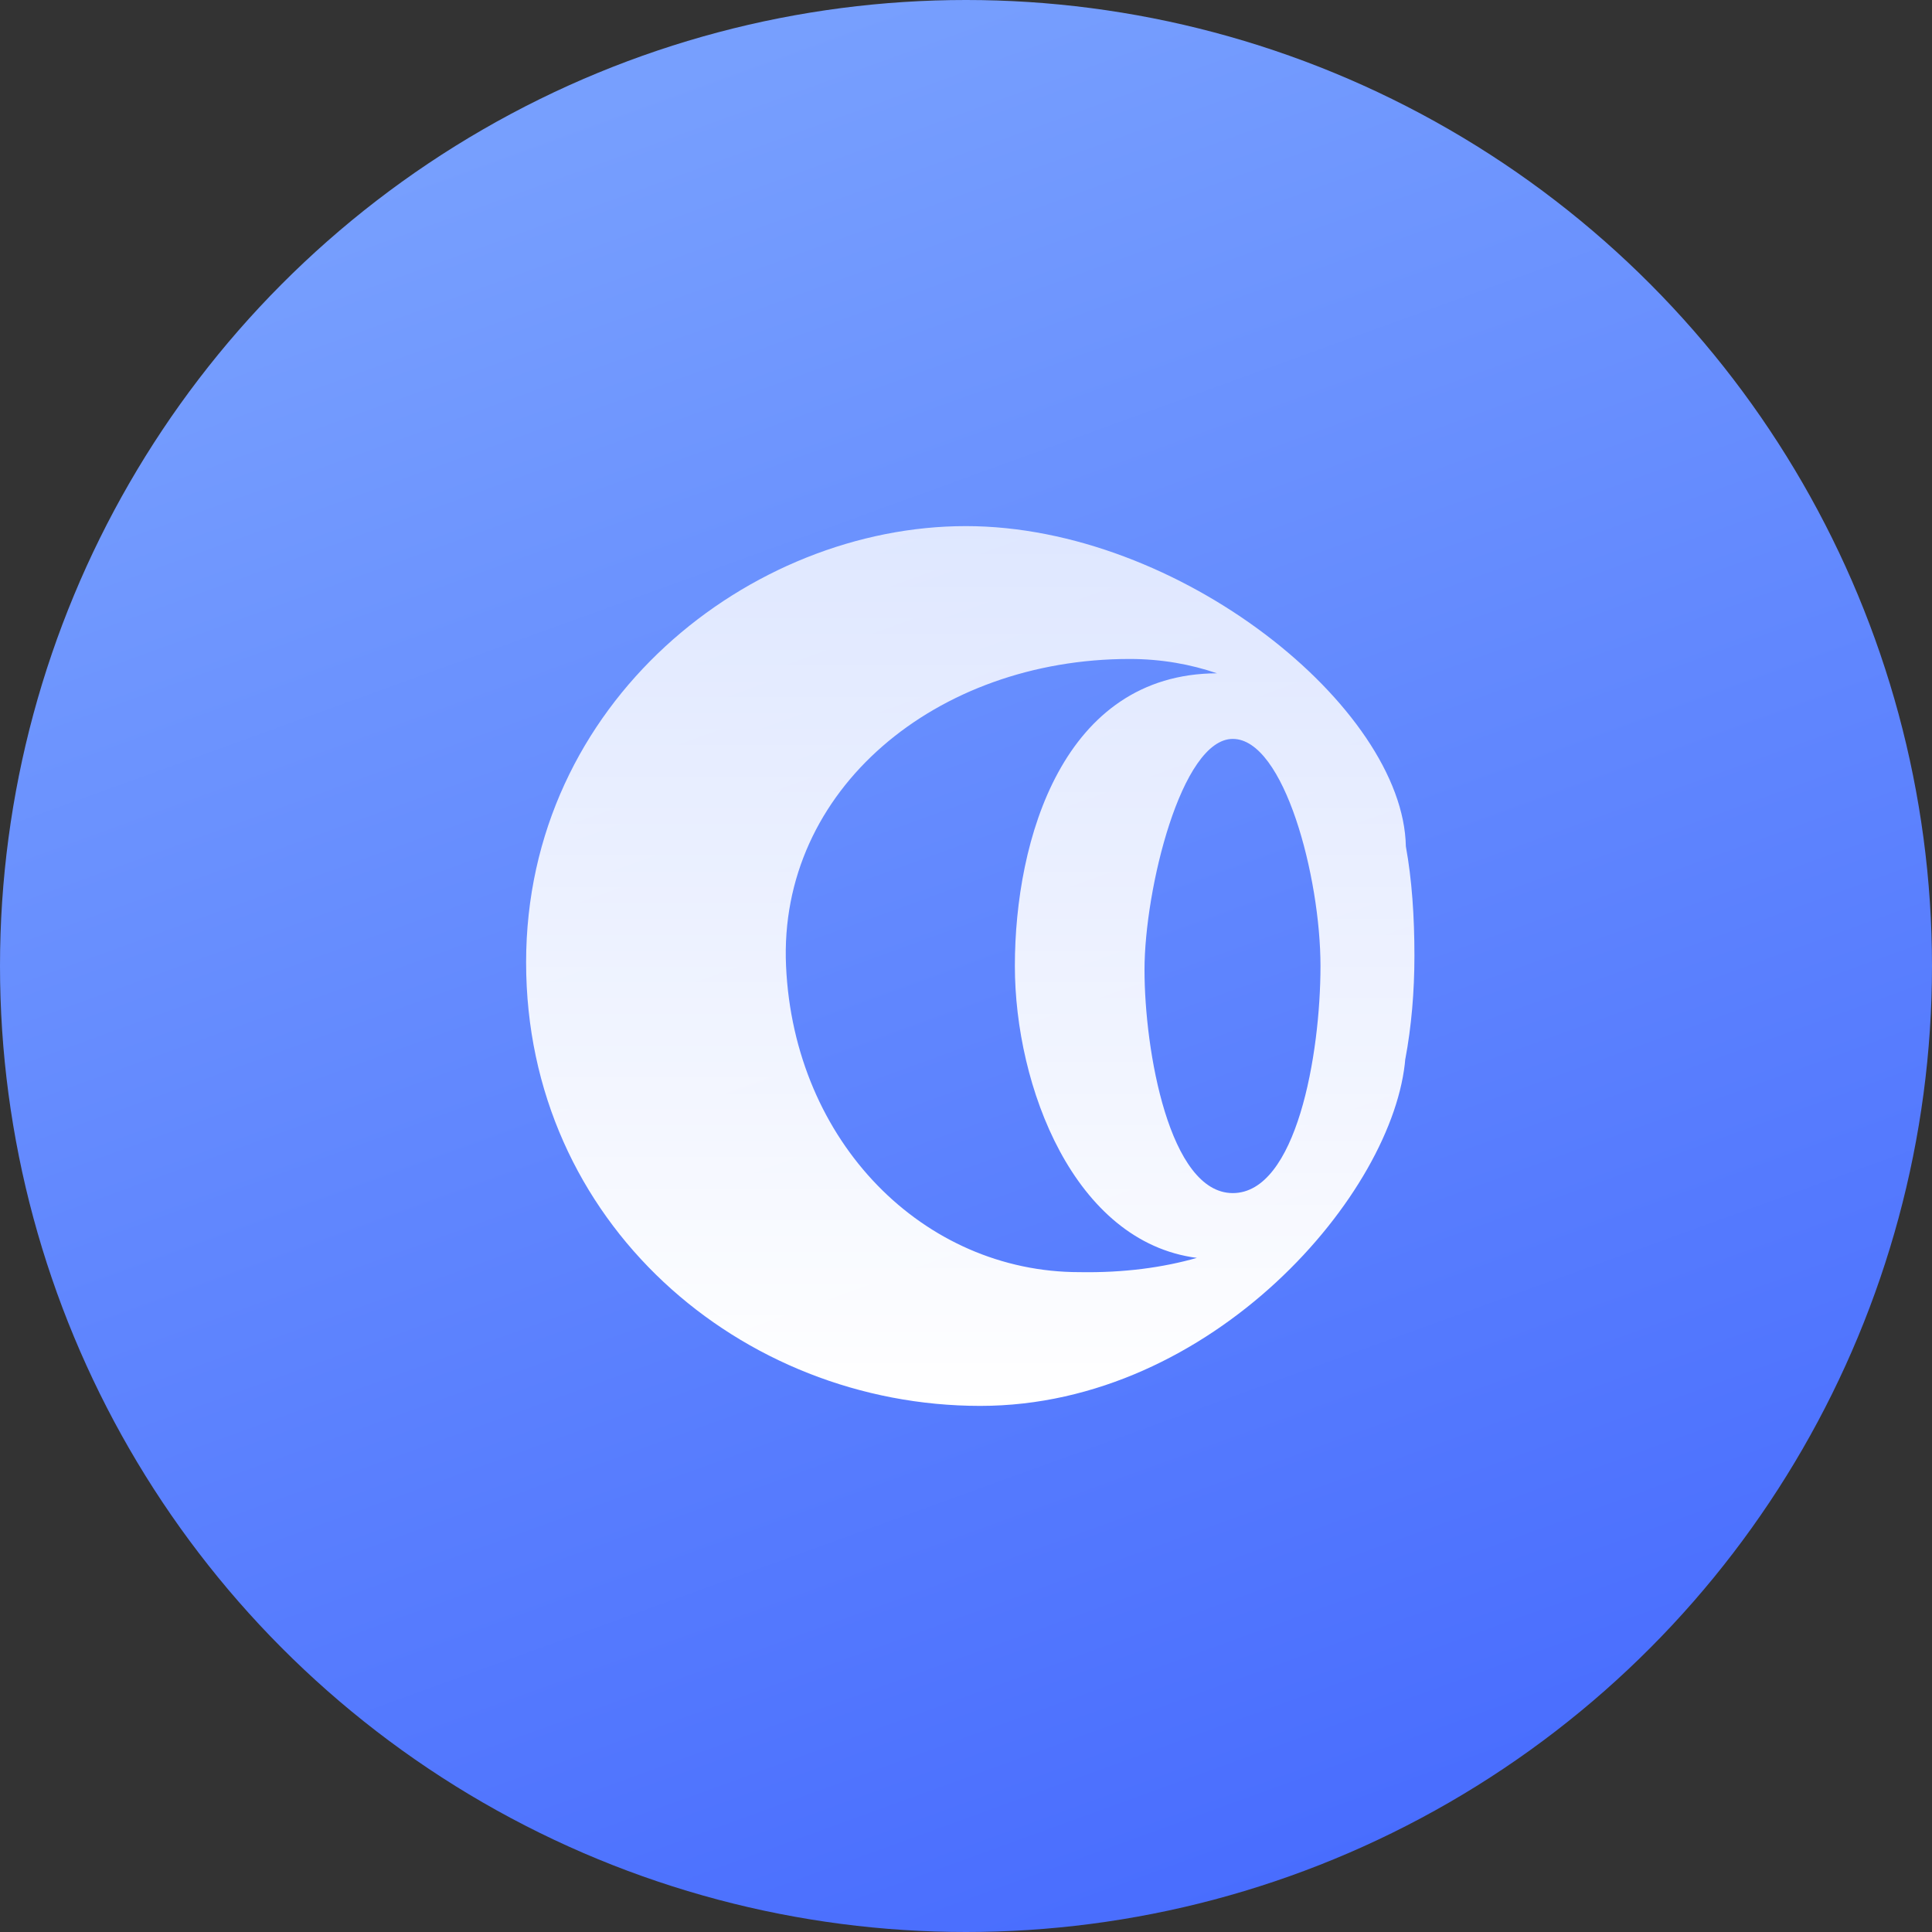 <?xml version="1.0" encoding="UTF-8"?>
<svg width="48px" height="48px" viewBox="0 0 48 48" version="1.1" xmlns="http://www.w3.org/2000/svg" xmlns:xlink="http://www.w3.org/1999/xlink">
    <rect x="0" y="0" width="48" height="48" fill="#333333" stroke="none"/>
    <!-- Generator: Sketch 63.1 (92452) - https://sketch.com -->
    <title>编组</title>
    <desc>Created with Sketch.</desc>
    <defs>
        <linearGradient x1="25.211%" y1="7.86%" x2="58.66%" y2="100%" id="linearGradient-1">
            <stop stop-color="#779FFE" offset="0%"></stop>
            <stop stop-color="#496DFE" offset="100%"></stop>
        </linearGradient>
        <linearGradient x1="50%" y1="0%" x2="50%" y2="100%" id="linearGradient-2">
            <stop stop-color="#FFFFFF" stop-opacity="0.784" offset="0%"></stop>
            <stop stop-color="#FFFFFF" offset="100%"></stop>
        </linearGradient>
    </defs>
    <g id="页面-1" stroke="none" stroke-width="1" fill="none" fill-rule="evenodd">
        <g id="04-游客模式首页" transform="translate(-24, -375)">
            <g id="mk_业务信息备份-43" transform="translate(0, 363)">
                <g id="mk_blling" transform="translate(24, 12)">
                    <g id="编组">
                        <circle id="椭圆形备份-20" fill="url(#linearGradient-1)" cx="24" cy="24" r="24"></circle>
                        <g id="icon_billing备份-2" transform="translate(7, 7)" fill="url(#linearGradient-2)" fill-rule="nonzero">
                            <path d="M16.996,6.071 C22.313,6.071 27.865,10.586 27.928,14.027 C28.079,14.856 28.141,15.772 28.141,16.744 C28.141,17.637 28.067,18.508 27.913,19.323 L27.917,19.274 C27.663,22.624 23.127,27.929 17.355,27.929 C11.415,27.929 6.071,23.388 6.071,16.911 C6.071,10.433 11.648,6.071 16.996,6.071 Z M21.062,9.372 C16.27,9.372 12.332,12.613 12.529,17 C12.727,21.387 15.955,24.606 19.817,24.606 C20.931,24.625 21.898,24.49 22.736,24.252 C19.682,23.857 18.214,19.988 18.214,17 C18.214,13.852 19.414,9.74 23.236,9.728 C22.586,9.506 21.863,9.372 21.062,9.372 Z M23.628,11.358 C22.351,11.358 21.435,15.098 21.435,17.097 C21.435,19.096 22.05,22.642 23.628,22.642 C25.206,22.642 25.807,19.205 25.807,17 C25.807,14.795 24.906,11.358 23.628,11.358 Z" id="形状结合"></path>
                        </g>
                    </g>
                </g>
            </g>
        </g>
    </g>
</svg>